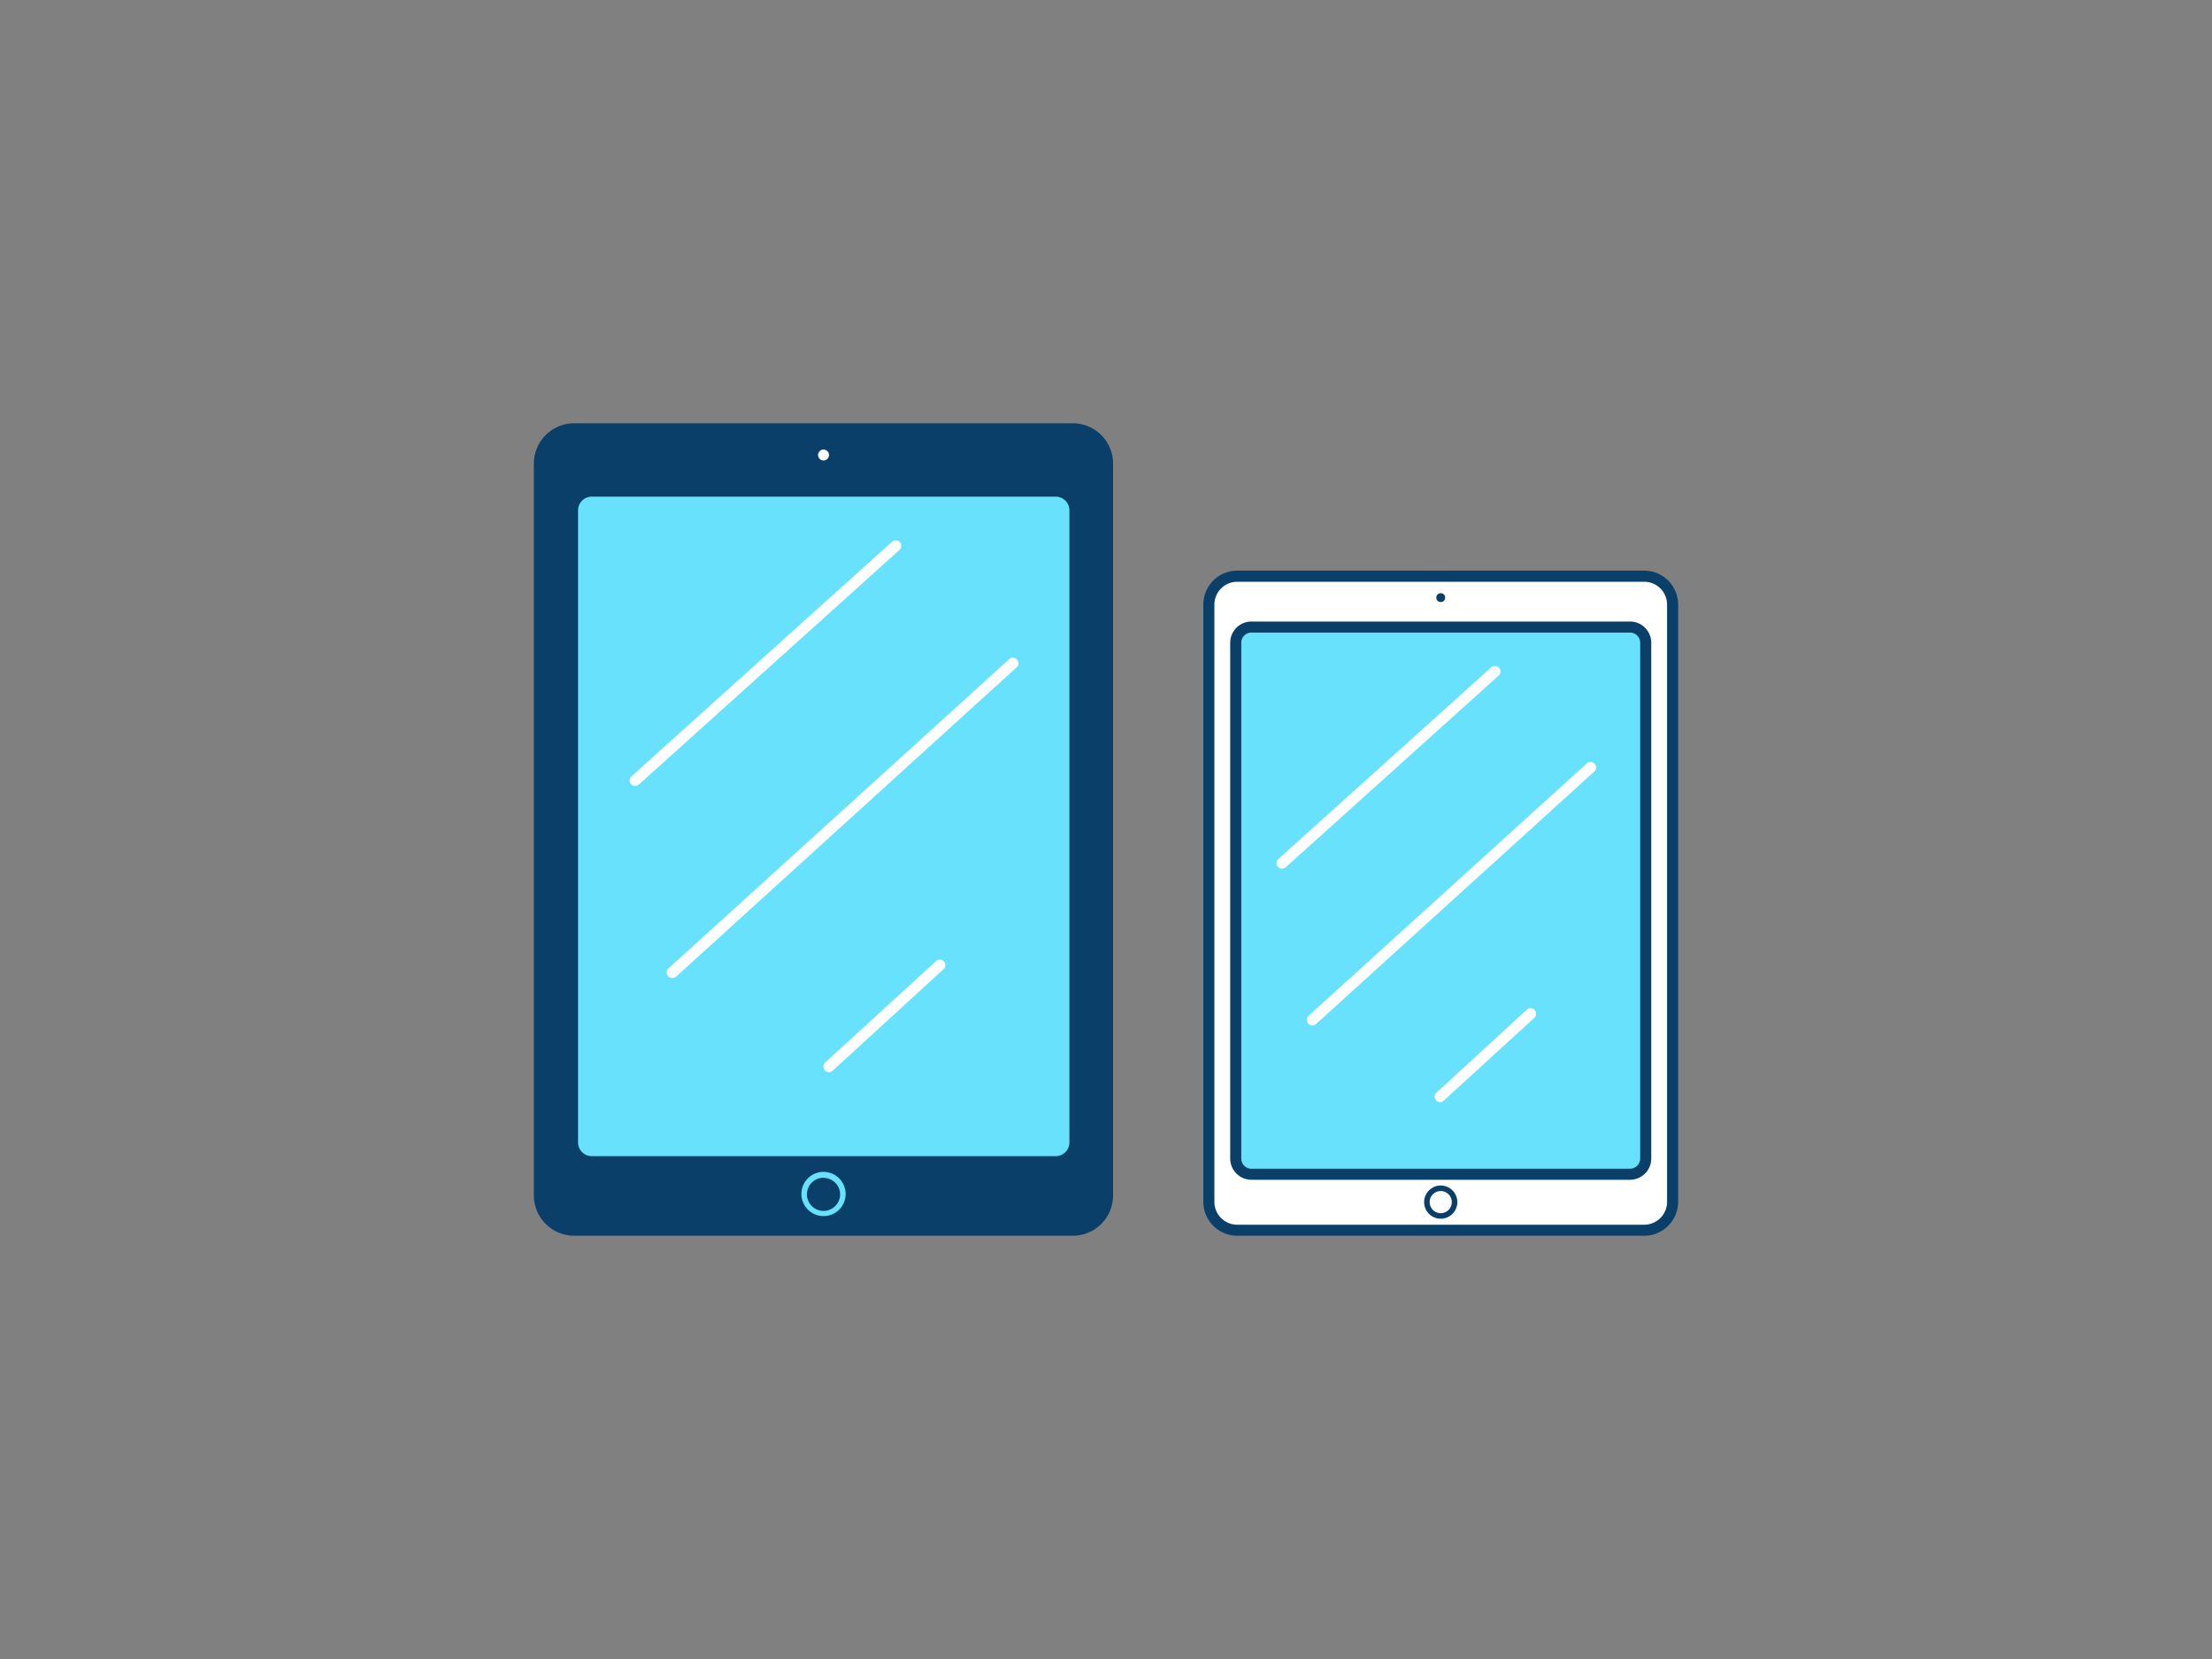 <svg xmlns="http://www.w3.org/2000/svg" viewBox="0 0 400 300"><rect x="0" y="0" width="400" height="300" fill="#808080" stroke="none"/><g id="_219_ipad_outline" data-name="#219_ipad_outline"><rect x="97.54" y="77.55" width="102.76" height="144.91" rx="6.29" fill="#093f68"/><path d="M194,223.46H103.83a7.3,7.3,0,0,1-7.29-7.29V83.83a7.3,7.3,0,0,1,7.29-7.29H194a7.29,7.29,0,0,1,7.28,7.29V216.17A7.29,7.29,0,0,1,194,223.46ZM103.83,78.54a5.3,5.3,0,0,0-5.29,5.29V216.17a5.3,5.3,0,0,0,5.29,5.29H194a5.3,5.3,0,0,0,5.28-5.29V83.83A5.3,5.3,0,0,0,194,78.54Z" fill="#093f68"/><rect x="103.5" y="88.81" width="90.85" height="121.26" rx="3.48" fill="#68e1fd"/><path d="M190.87,211.07H107a4.48,4.48,0,0,1-4.47-4.48V92.28A4.48,4.48,0,0,1,107,87.81h83.9a4.48,4.48,0,0,1,4.48,4.47V206.59A4.49,4.49,0,0,1,190.87,211.07ZM107,89.81a2.48,2.48,0,0,0-2.47,2.47V206.59a2.48,2.48,0,0,0,2.47,2.48h83.9a2.48,2.48,0,0,0,2.48-2.48V92.28a2.48,2.48,0,0,0-2.48-2.47Z" fill="#093f68"/><path d="M148.92,219.91a4,4,0,1,1,4-4A4,4,0,0,1,148.92,219.91Zm0-6.94a3,3,0,1,0,3,3A3,3,0,0,0,148.92,213Z" fill="#68e1fd"/><circle cx="148.92" cy="82.28" r="0.99" fill="#fff"/><path d="M114.86,142.12a1,1,0,0,1-.67-1.74l47.17-42.46a1,1,0,0,1,1.33,1.49l-47.16,42.46A1,1,0,0,1,114.86,142.12Z" fill="#fff"/><path d="M149.91,193.87a1,1,0,0,1-.68-1.74l20-18.3a1,1,0,1,1,1.35,1.47l-20,18.31A1,1,0,0,1,149.91,193.87Z" fill="#fff"/><path d="M121.57,176.84a1,1,0,0,1-.67-1.74l61.65-55.95a1,1,0,0,1,1.34,1.48l-61.65,56A1,1,0,0,1,121.57,176.84Z" fill="#fff"/><rect x="218.6" y="104.2" width="83.86" height="118.26" rx="5.13" fill="#fff"/><path d="M297.33,223.46h-73.6a6.14,6.14,0,0,1-6.13-6.14v-108a6.14,6.14,0,0,1,6.13-6.13h73.6a6.14,6.14,0,0,1,6.13,6.13v108A6.14,6.14,0,0,1,297.33,223.46ZM223.73,105.2a4.13,4.13,0,0,0-4.13,4.13v108a4.14,4.14,0,0,0,4.13,4.14h73.6a4.14,4.14,0,0,0,4.13-4.14v-108a4.13,4.13,0,0,0-4.13-4.13Z" fill="#093f68"/><rect x="223.46" y="113.39" width="74.14" height="98.95" rx="2.84" fill="#68e1fd"/><path d="M294.76,213.34H226.3a3.84,3.84,0,0,1-3.84-3.83V116.23a3.84,3.84,0,0,1,3.84-3.84h68.46a3.84,3.84,0,0,1,3.84,3.84v93.28A3.84,3.84,0,0,1,294.76,213.34ZM226.3,114.39a1.84,1.84,0,0,0-1.84,1.84v93.28a1.83,1.83,0,0,0,1.84,1.83h68.46a1.84,1.84,0,0,0,1.84-1.83V116.23a1.84,1.84,0,0,0-1.84-1.84Z" fill="#093f68"/><path d="M260.53,220.38a3,3,0,1,1,3-3A3,3,0,0,1,260.53,220.38Zm0-5a2,2,0,1,0,2,2A2,2,0,0,0,260.53,215.38Z" fill="#093f68"/><circle cx="260.53" cy="108.07" r="0.8" fill="#093f68"/><path d="M231.83,157.08a1,1,0,0,1-.74-.33,1,1,0,0,1,.07-1.41l38.49-34.65a1,1,0,1,1,1.34,1.49L232.5,156.83A1,1,0,0,1,231.83,157.08Z" fill="#fff"/><path d="M260.43,199.31a1,1,0,0,1-.67-1.73l16.34-15a1,1,0,0,1,1.35,1.48l-16.34,14.94A1,1,0,0,1,260.43,199.31Z" fill="#fff"/><path d="M237.31,185.42a1,1,0,0,1-.67-1.74L287,138a1,1,0,0,1,1.34,1.48L238,185.16A1,1,0,0,1,237.31,185.42Z" fill="#fff"/></g></svg>